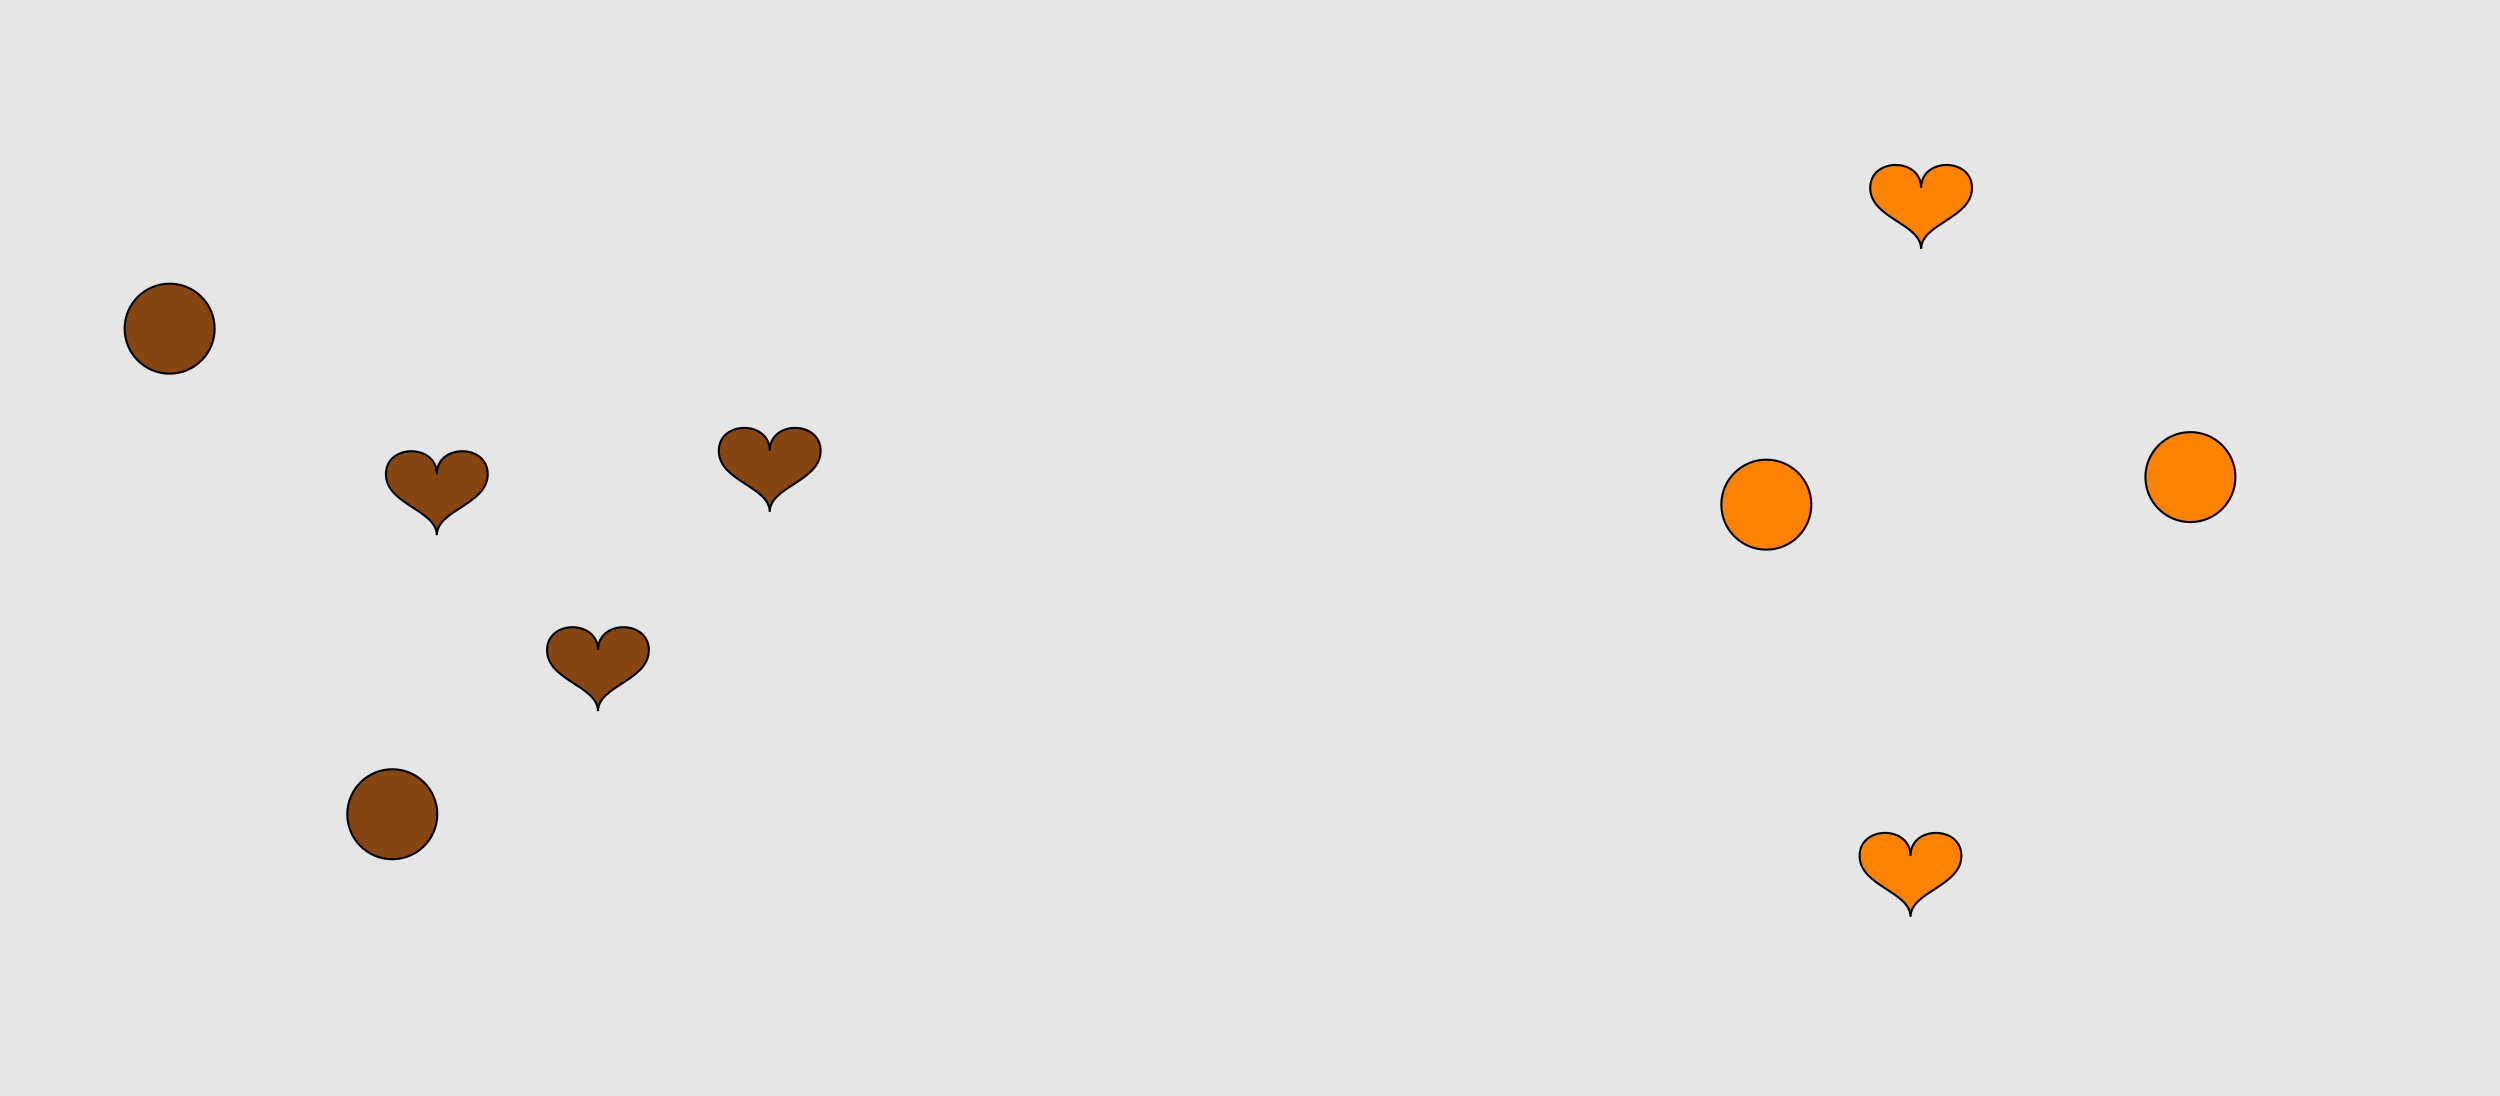 <?xml version="1.0" encoding="UTF-8"?>
<svg xmlns="http://www.w3.org/2000/svg" xmlns:xlink="http://www.w3.org/1999/xlink" width="1179pt" height="517pt" viewBox="0 0 1179 517" version="1.1">
<g id="surface761">
<rect x="0" y="0" width="1179" height="517" style="fill:rgb(90%,90%,90%);fill-opacity:1;stroke:none;"/>
<path style="fill-rule:nonzero;fill:rgb(53%,27%,7%);fill-opacity:1;stroke-width:1;stroke-linecap:butt;stroke-linejoin:miter;stroke:rgb(0%,0%,0%);stroke-opacity:1;stroke-miterlimit:10;" d="M 282 306.602 C 282 292.199 258 292.199 258 306.602 C 258 321 282 323.398 282 335.398 C 282 323.398 306 321 306 306.602 C 306 292.199 282 292.199 282 306.602 "/>
<path style="fill-rule:nonzero;fill:rgb(53%,27%,7%);fill-opacity:1;stroke-width:1;stroke-linecap:butt;stroke-linejoin:miter;stroke:rgb(0%,0%,0%);stroke-opacity:1;stroke-miterlimit:10;" d="M 363 212.602 C 363 198.199 339 198.199 339 212.602 C 339 227 363 229.398 363 241.398 C 363 229.398 387 227 387 212.602 C 387 198.199 363 198.199 363 212.602 "/>
<path style="fill-rule:nonzero;fill:rgb(53%,27%,7%);fill-opacity:1;stroke-width:1;stroke-linecap:butt;stroke-linejoin:miter;stroke:rgb(0%,0%,0%);stroke-opacity:1;stroke-miterlimit:10;" d="M 206.215 384 C 206.215 395.715 196.715 405.215 185 405.215 C 173.285 405.215 163.785 395.715 163.785 384 C 163.785 372.285 173.285 362.785 185 362.785 C 196.715 362.785 206.215 372.285 206.215 384 "/>
<path style="fill-rule:nonzero;fill:rgb(53%,27%,7%);fill-opacity:1;stroke-width:1;stroke-linecap:butt;stroke-linejoin:miter;stroke:rgb(0%,0%,0%);stroke-opacity:1;stroke-miterlimit:10;" d="M 101.215 155 C 101.215 166.715 91.715 176.215 80 176.215 C 68.285 176.215 58.785 166.715 58.785 155 C 58.785 143.285 68.285 133.785 80 133.785 C 91.715 133.785 101.215 143.285 101.215 155 "/>
<path style="fill-rule:nonzero;fill:rgb(53%,27%,7%);fill-opacity:1;stroke-width:1;stroke-linecap:butt;stroke-linejoin:miter;stroke:rgb(0%,0%,0%);stroke-opacity:1;stroke-miterlimit:10;" d="M 206 223.602 C 206 209.199 182 209.199 182 223.602 C 182 238 206 240.398 206 252.398 C 206 240.398 230 238 230 223.602 C 230 209.199 206 209.199 206 223.602 "/>
<path style="fill-rule:nonzero;fill:rgb(100%,51%,0%);fill-opacity:1;stroke-width:1;stroke-linecap:butt;stroke-linejoin:miter;stroke:rgb(0%,0%,0%);stroke-opacity:1;stroke-miterlimit:10;" d="M 854.215 238 C 854.215 249.715 844.715 259.215 833 259.215 C 821.285 259.215 811.785 249.715 811.785 238 C 811.785 226.285 821.285 216.785 833 216.785 C 844.715 216.785 854.215 226.285 854.215 238 "/>
<path style="fill-rule:nonzero;fill:rgb(100%,51%,0%);fill-opacity:1;stroke-width:1;stroke-linecap:butt;stroke-linejoin:miter;stroke:rgb(0%,0%,0%);stroke-opacity:1;stroke-miterlimit:10;" d="M 1054.215 225 C 1054.215 236.715 1044.715 246.215 1033 246.215 C 1021.285 246.215 1011.785 236.715 1011.785 225 C 1011.785 213.285 1021.285 203.785 1033 203.785 C 1044.715 203.785 1054.215 213.285 1054.215 225 "/>
<path style="fill-rule:nonzero;fill:rgb(100%,51%,0%);fill-opacity:1;stroke-width:1;stroke-linecap:butt;stroke-linejoin:miter;stroke:rgb(0%,0%,0%);stroke-opacity:1;stroke-miterlimit:10;" d="M 901 403.602 C 901 389.199 877 389.199 877 403.602 C 877 418 901 420.398 901 432.398 C 901 420.398 925 418 925 403.602 C 925 389.199 901 389.199 901 403.602 "/>
<path style="fill-rule:nonzero;fill:rgb(100%,51%,0%);fill-opacity:1;stroke-width:1;stroke-linecap:butt;stroke-linejoin:miter;stroke:rgb(0%,0%,0%);stroke-opacity:1;stroke-miterlimit:10;" d="M 906 88.602 C 906 74.199 882 74.199 882 88.602 C 882 103 906 105.398 906 117.398 C 906 105.398 930 103 930 88.602 C 930 74.199 906 74.199 906 88.602 "/>
</g>
</svg>
